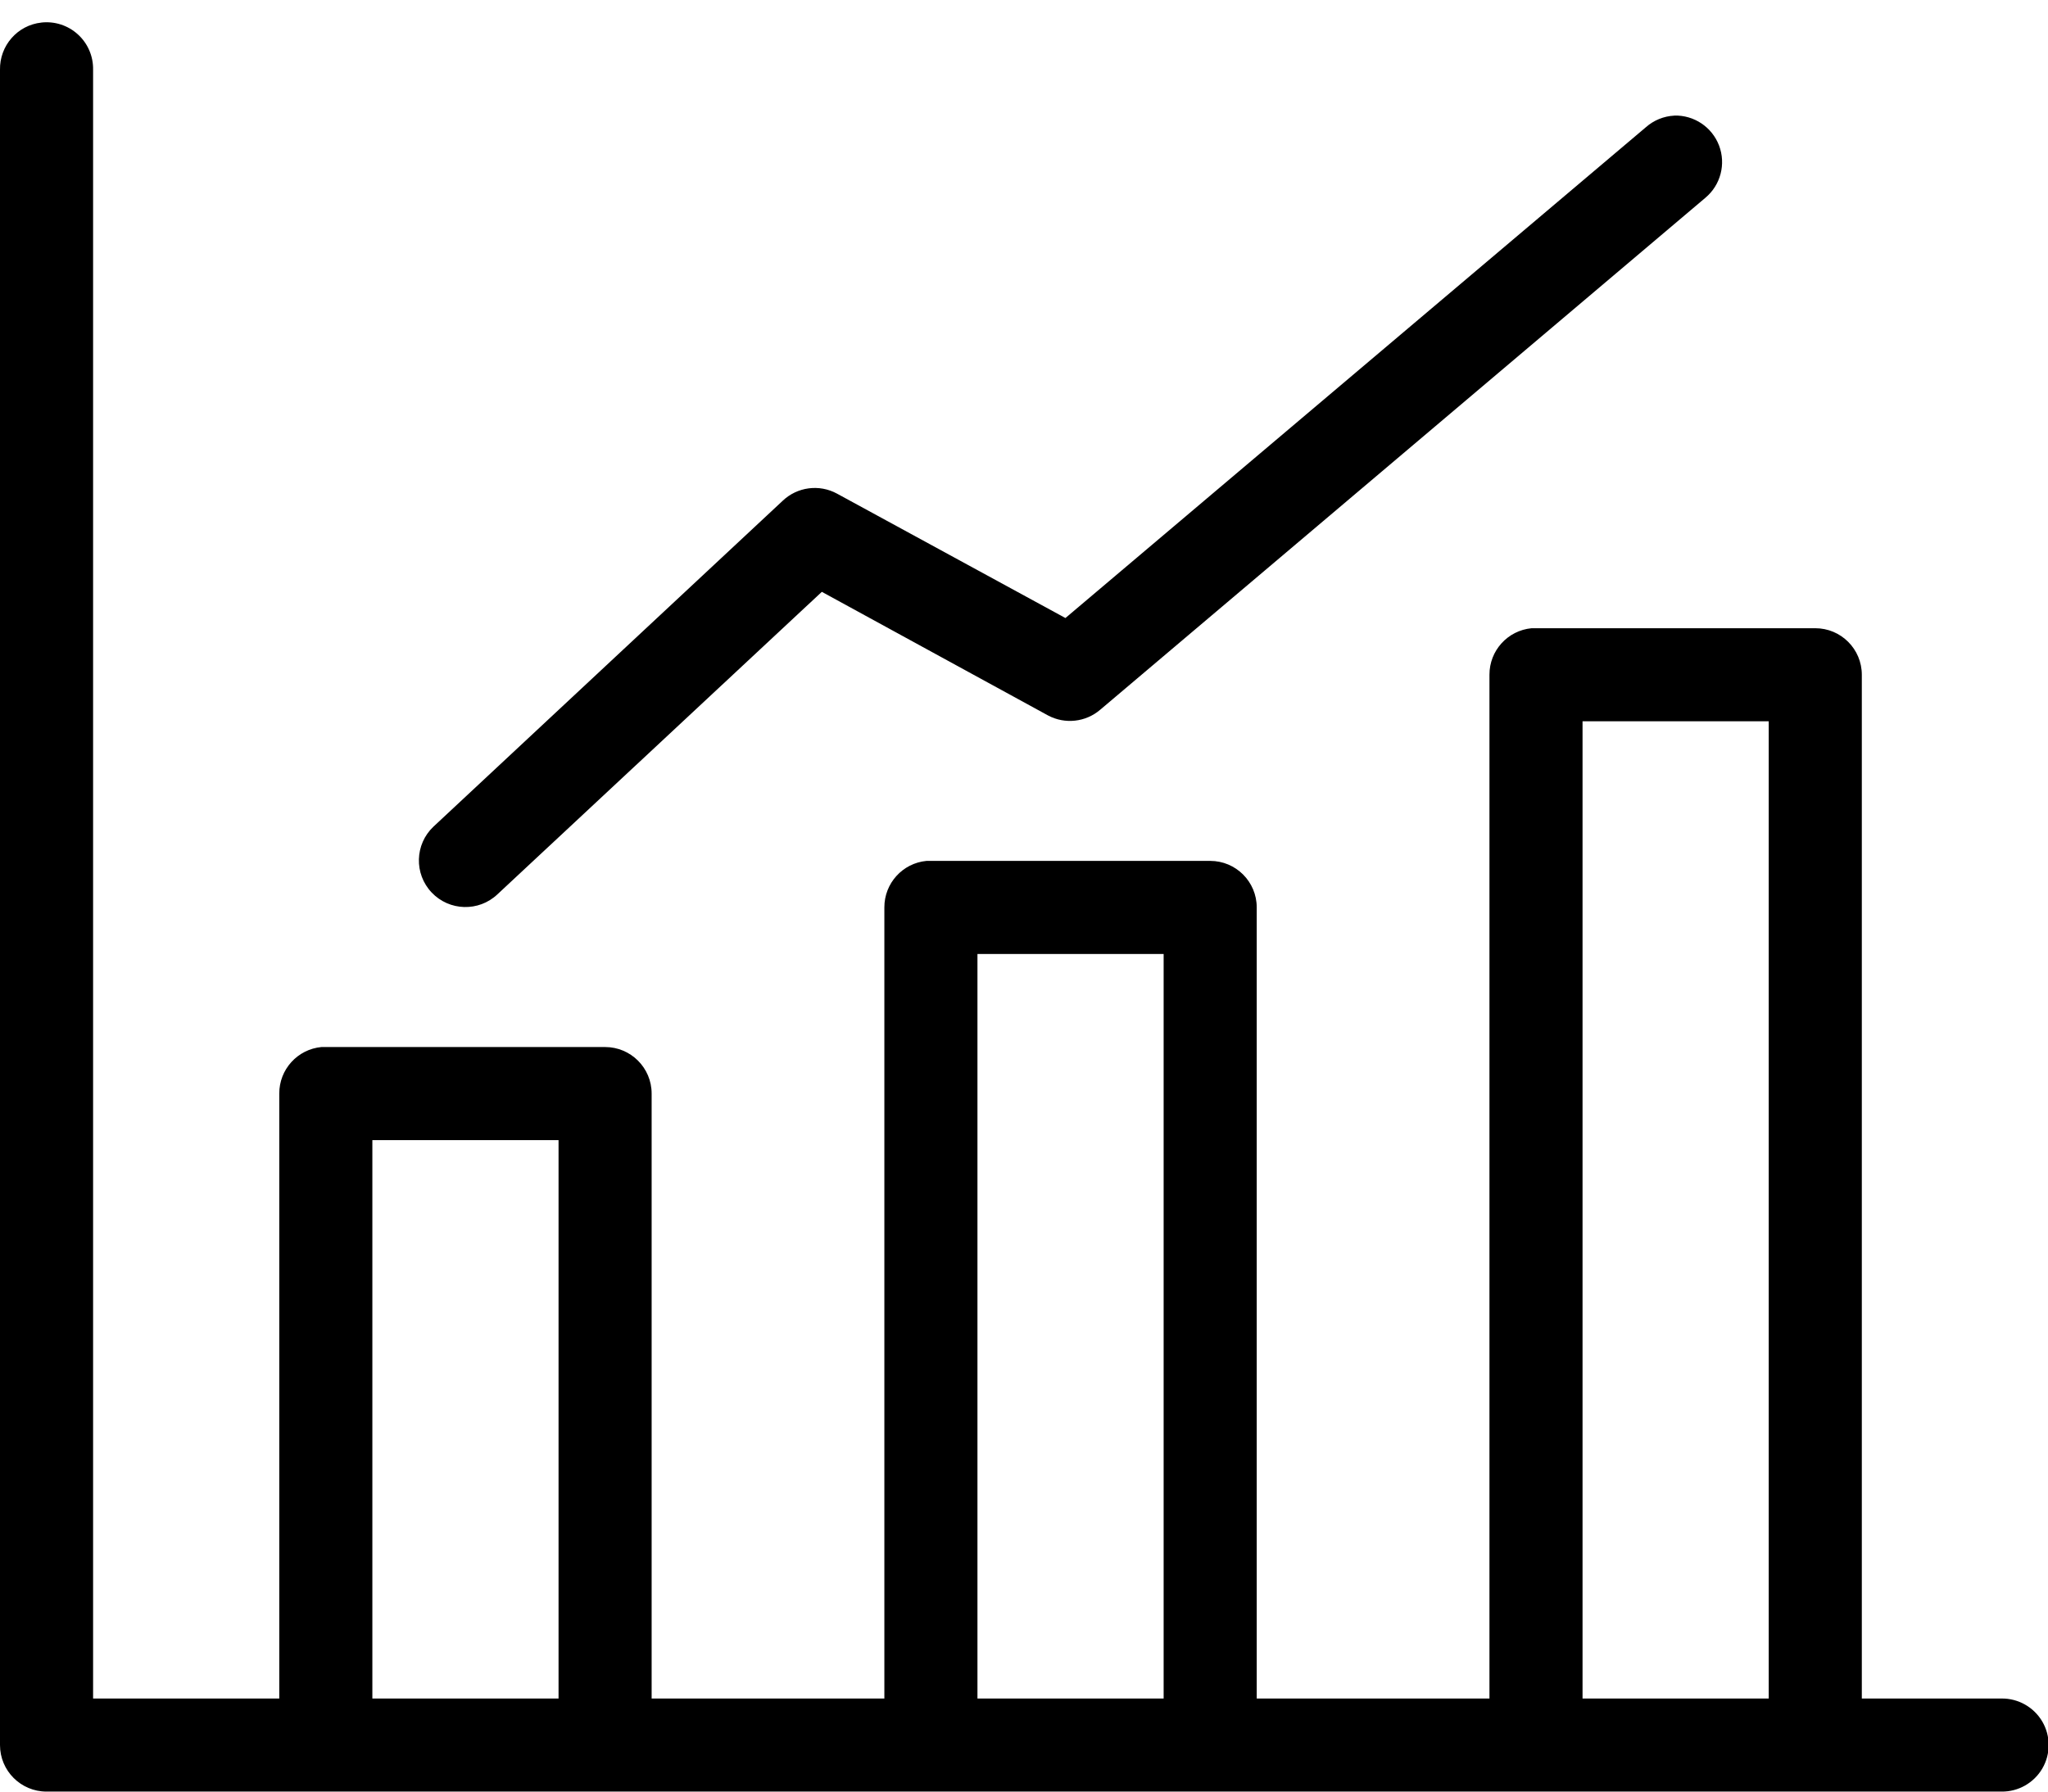 <svg xmlns="http://www.w3.org/2000/svg" viewBox="0 0 88 77">
  <path d="M1.78.97C.75 1.08-.02 1.963 0 3v72c0 1.105.895 2 2 2h84c.72.01 1.392-.37 1.756-.992.363-.623.363-1.393 0-2.016C87.392 73.37 86.72 72.99 86 73h-6V29c0-1.105-.895-2-2-2H66c-.062-.003-.125-.003-.188 0-1.03.097-1.816.965-1.812 2v44H54V39c0-1.105-.895-2-2-2H40c-.062-.003-.125-.003-.188 0-1.03.097-1.816.965-1.812 2v34H28V47c0-1.105-.895-2-2-2H14c-.062-.003-.125-.003-.188 0-1.03.097-1.816.965-1.812 2v26H4V3c.012-.576-.224-1.13-.65-1.518-.424-.39-.996-.576-1.57-.513zm70.157 4c-.45.023-.88.2-1.218.5L45.78 26.562l-9.81-5.344c-.767-.42-1.716-.293-2.345.31l-15 14c-.803.76-.838 2.027-.078 2.83.76.802 2.025.837 2.828.078l13.938-13 9.718 5.312c.73.39 1.625.29 2.25-.25l26-22c.653-.547.887-1.448.585-2.243-.303-.796-1.077-1.313-1.927-1.288zM68 31h8v42h-8V31zM42 41h8v32h-8V41zm-26 8h8v24h-8V49z" />
</svg>
